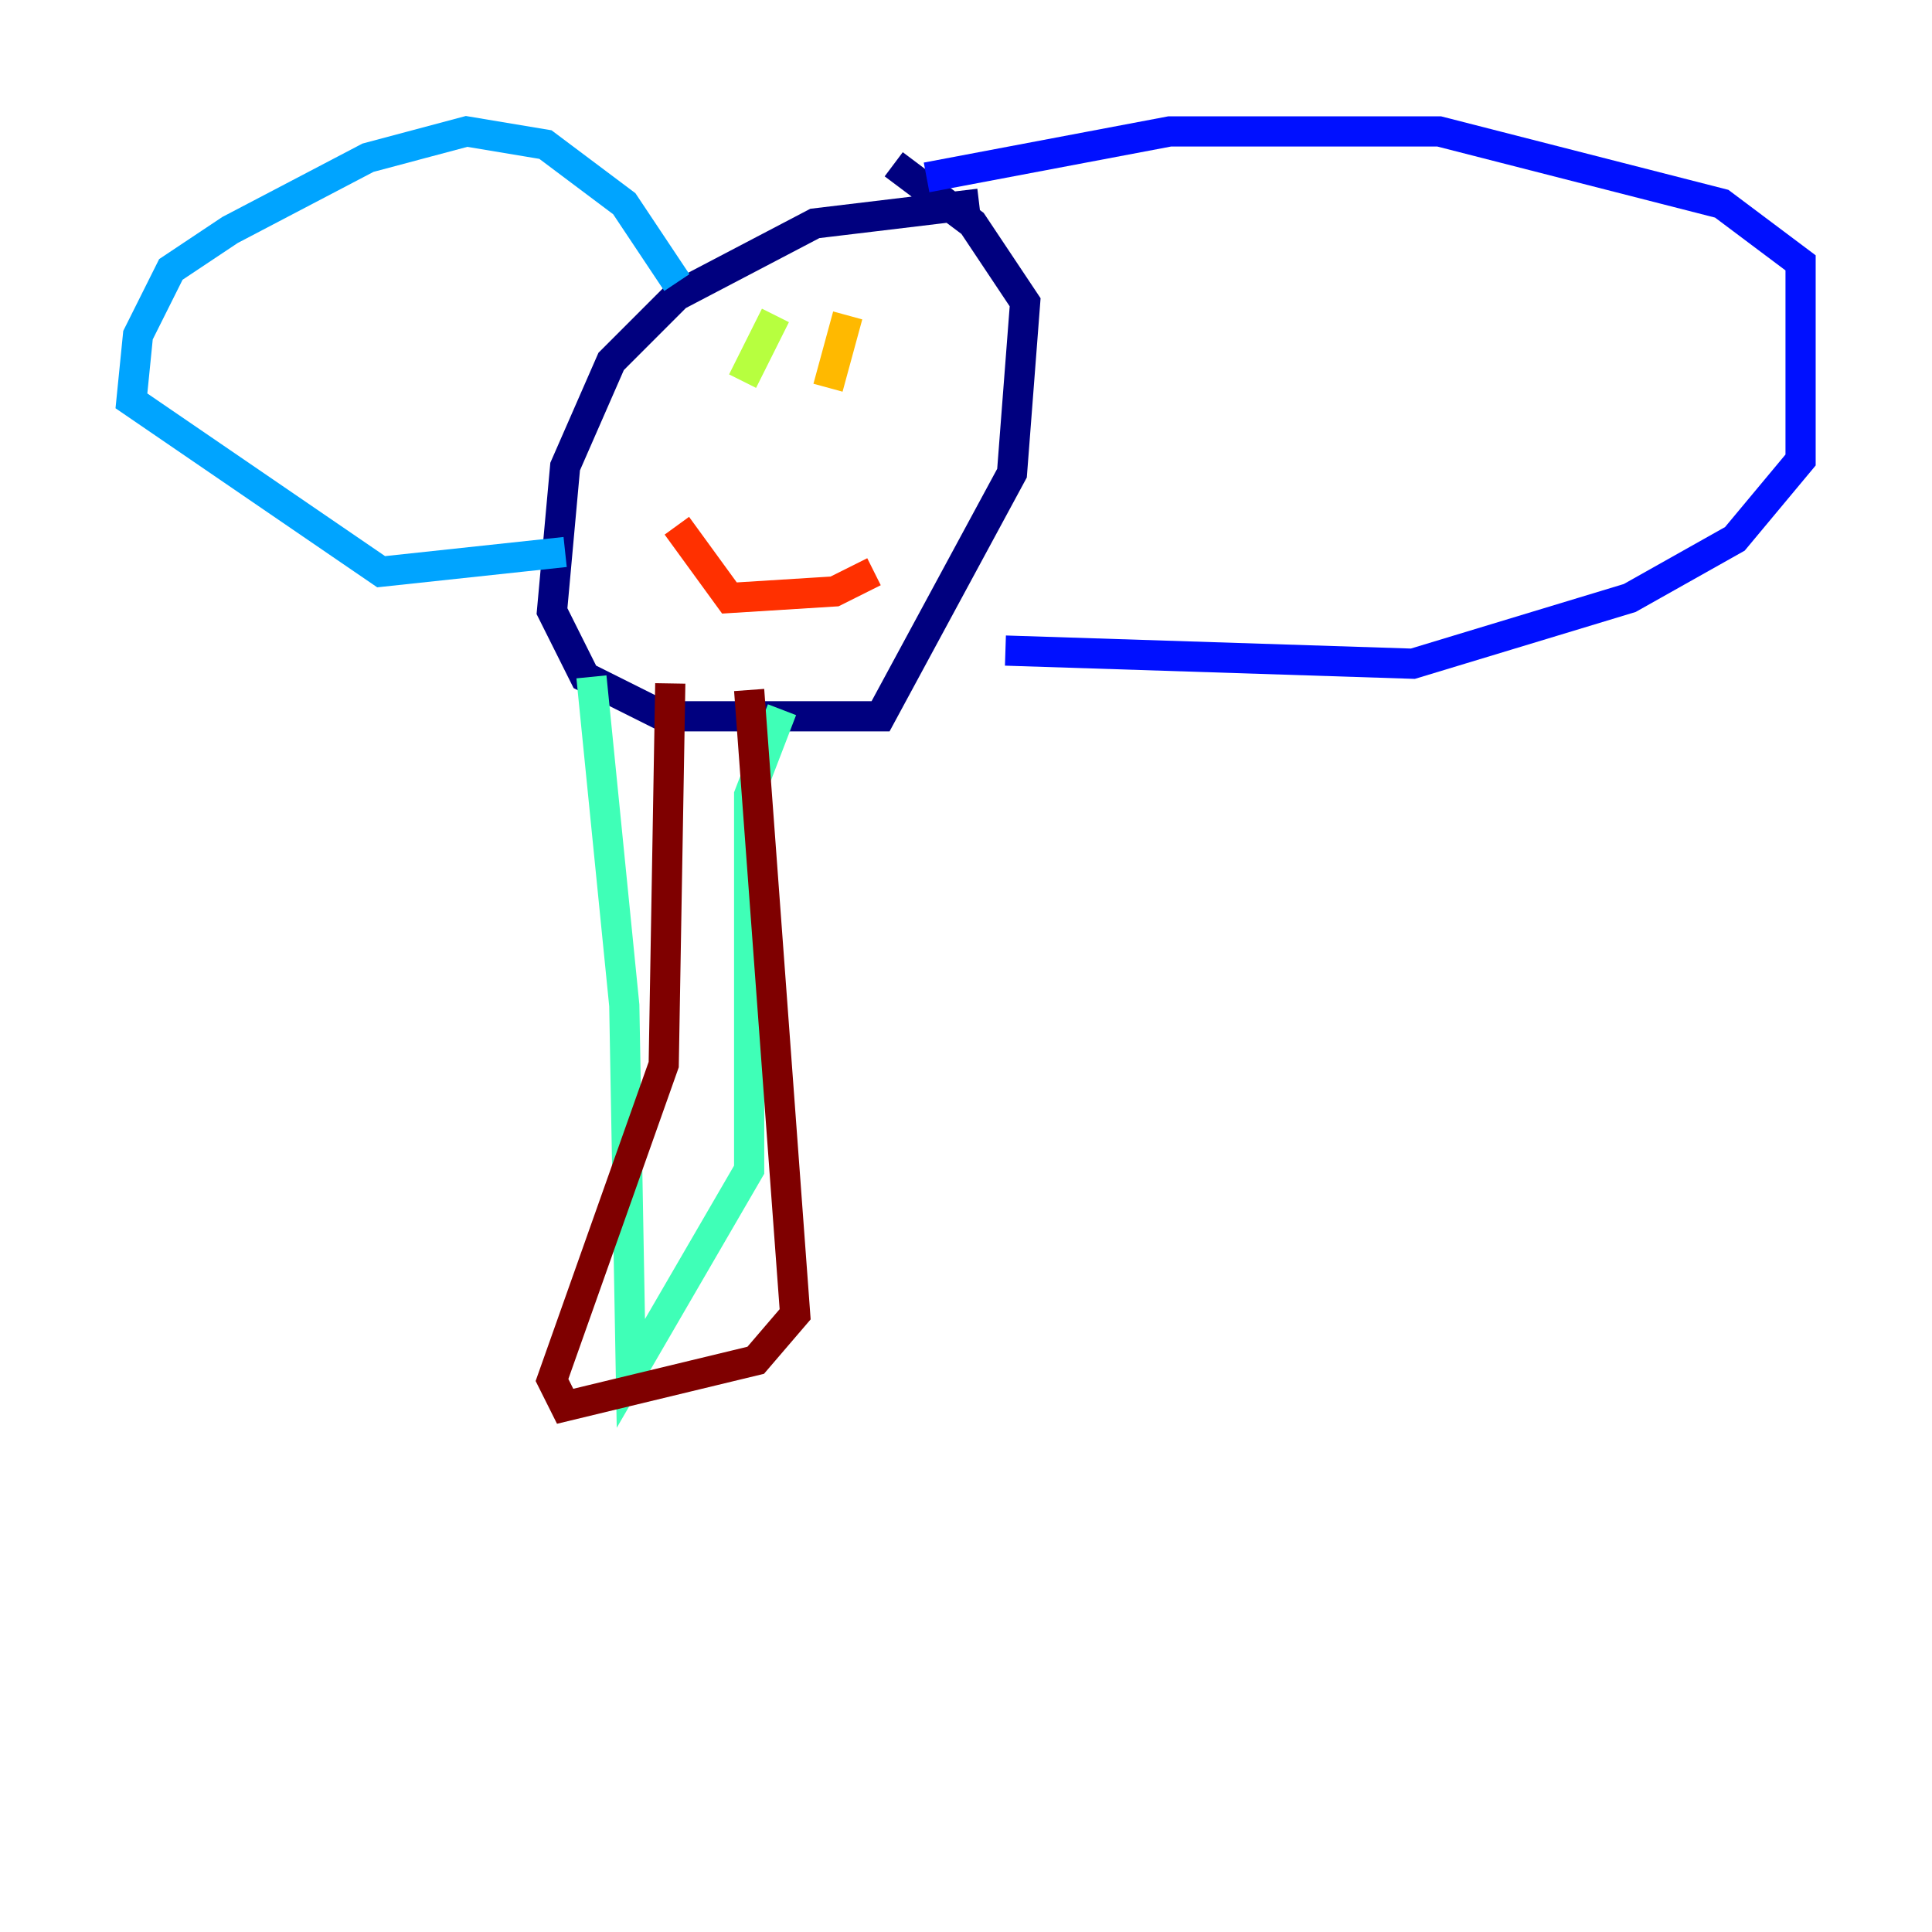 <?xml version="1.0" encoding="utf-8" ?>
<svg baseProfile="tiny" height="128" version="1.2" viewBox="0,0,128,128" width="128" xmlns="http://www.w3.org/2000/svg" xmlns:ev="http://www.w3.org/2001/xml-events" xmlns:xlink="http://www.w3.org/1999/xlink"><defs /><polyline fill="none" points="64.871,13.497 53.986,14.803 44.843,19.592 40.49,23.946 37.442,30.912 36.571,40.49 38.748,44.843 43.973,47.456 58.34,47.456 67.048,31.347 67.918,20.027 64.435,14.803 59.211,10.884" stroke="#00007f" stroke-width="2" /><polyline fill="none" points="61.388,11.755 77.497,8.707 95.347,8.707 114.068,13.497 119.293,17.415 119.293,30.476 114.939,35.701 107.973,39.619 93.605,43.973 66.612,43.102" stroke="#0010ff" stroke-width="2" /><polyline fill="none" points="44.843,18.721 41.361,13.497 36.136,9.578 30.912,8.707 24.381,10.449 15.238,15.238 11.32,17.85 9.143,22.204 8.707,26.558 25.252,37.878 37.442,36.571" stroke="#00a4ff" stroke-width="2" /><polyline fill="none" points="39.184,44.843 41.361,66.612 41.796,90.993 49.633,77.497 49.633,52.68 51.809,47.02" stroke="#3fffb7" stroke-width="2" /><polyline fill="none" points="51.374,20.898 49.197,25.252" stroke="#b7ff3f" stroke-width="2" /><polyline fill="none" points="56.163,20.898 54.857,25.687" stroke="#ffb900" stroke-width="2" /><polyline fill="none" points="44.843,34.83 48.327,39.619 55.292,39.184 57.905,37.878" stroke="#ff3000" stroke-width="2" /><polyline fill="none" points="49.633,45.714 52.68,87.075 50.068,90.122 37.442,93.17 36.571,91.429 43.973,70.531 44.408,45.279" stroke="#7f0000" stroke-width="2" /></svg>